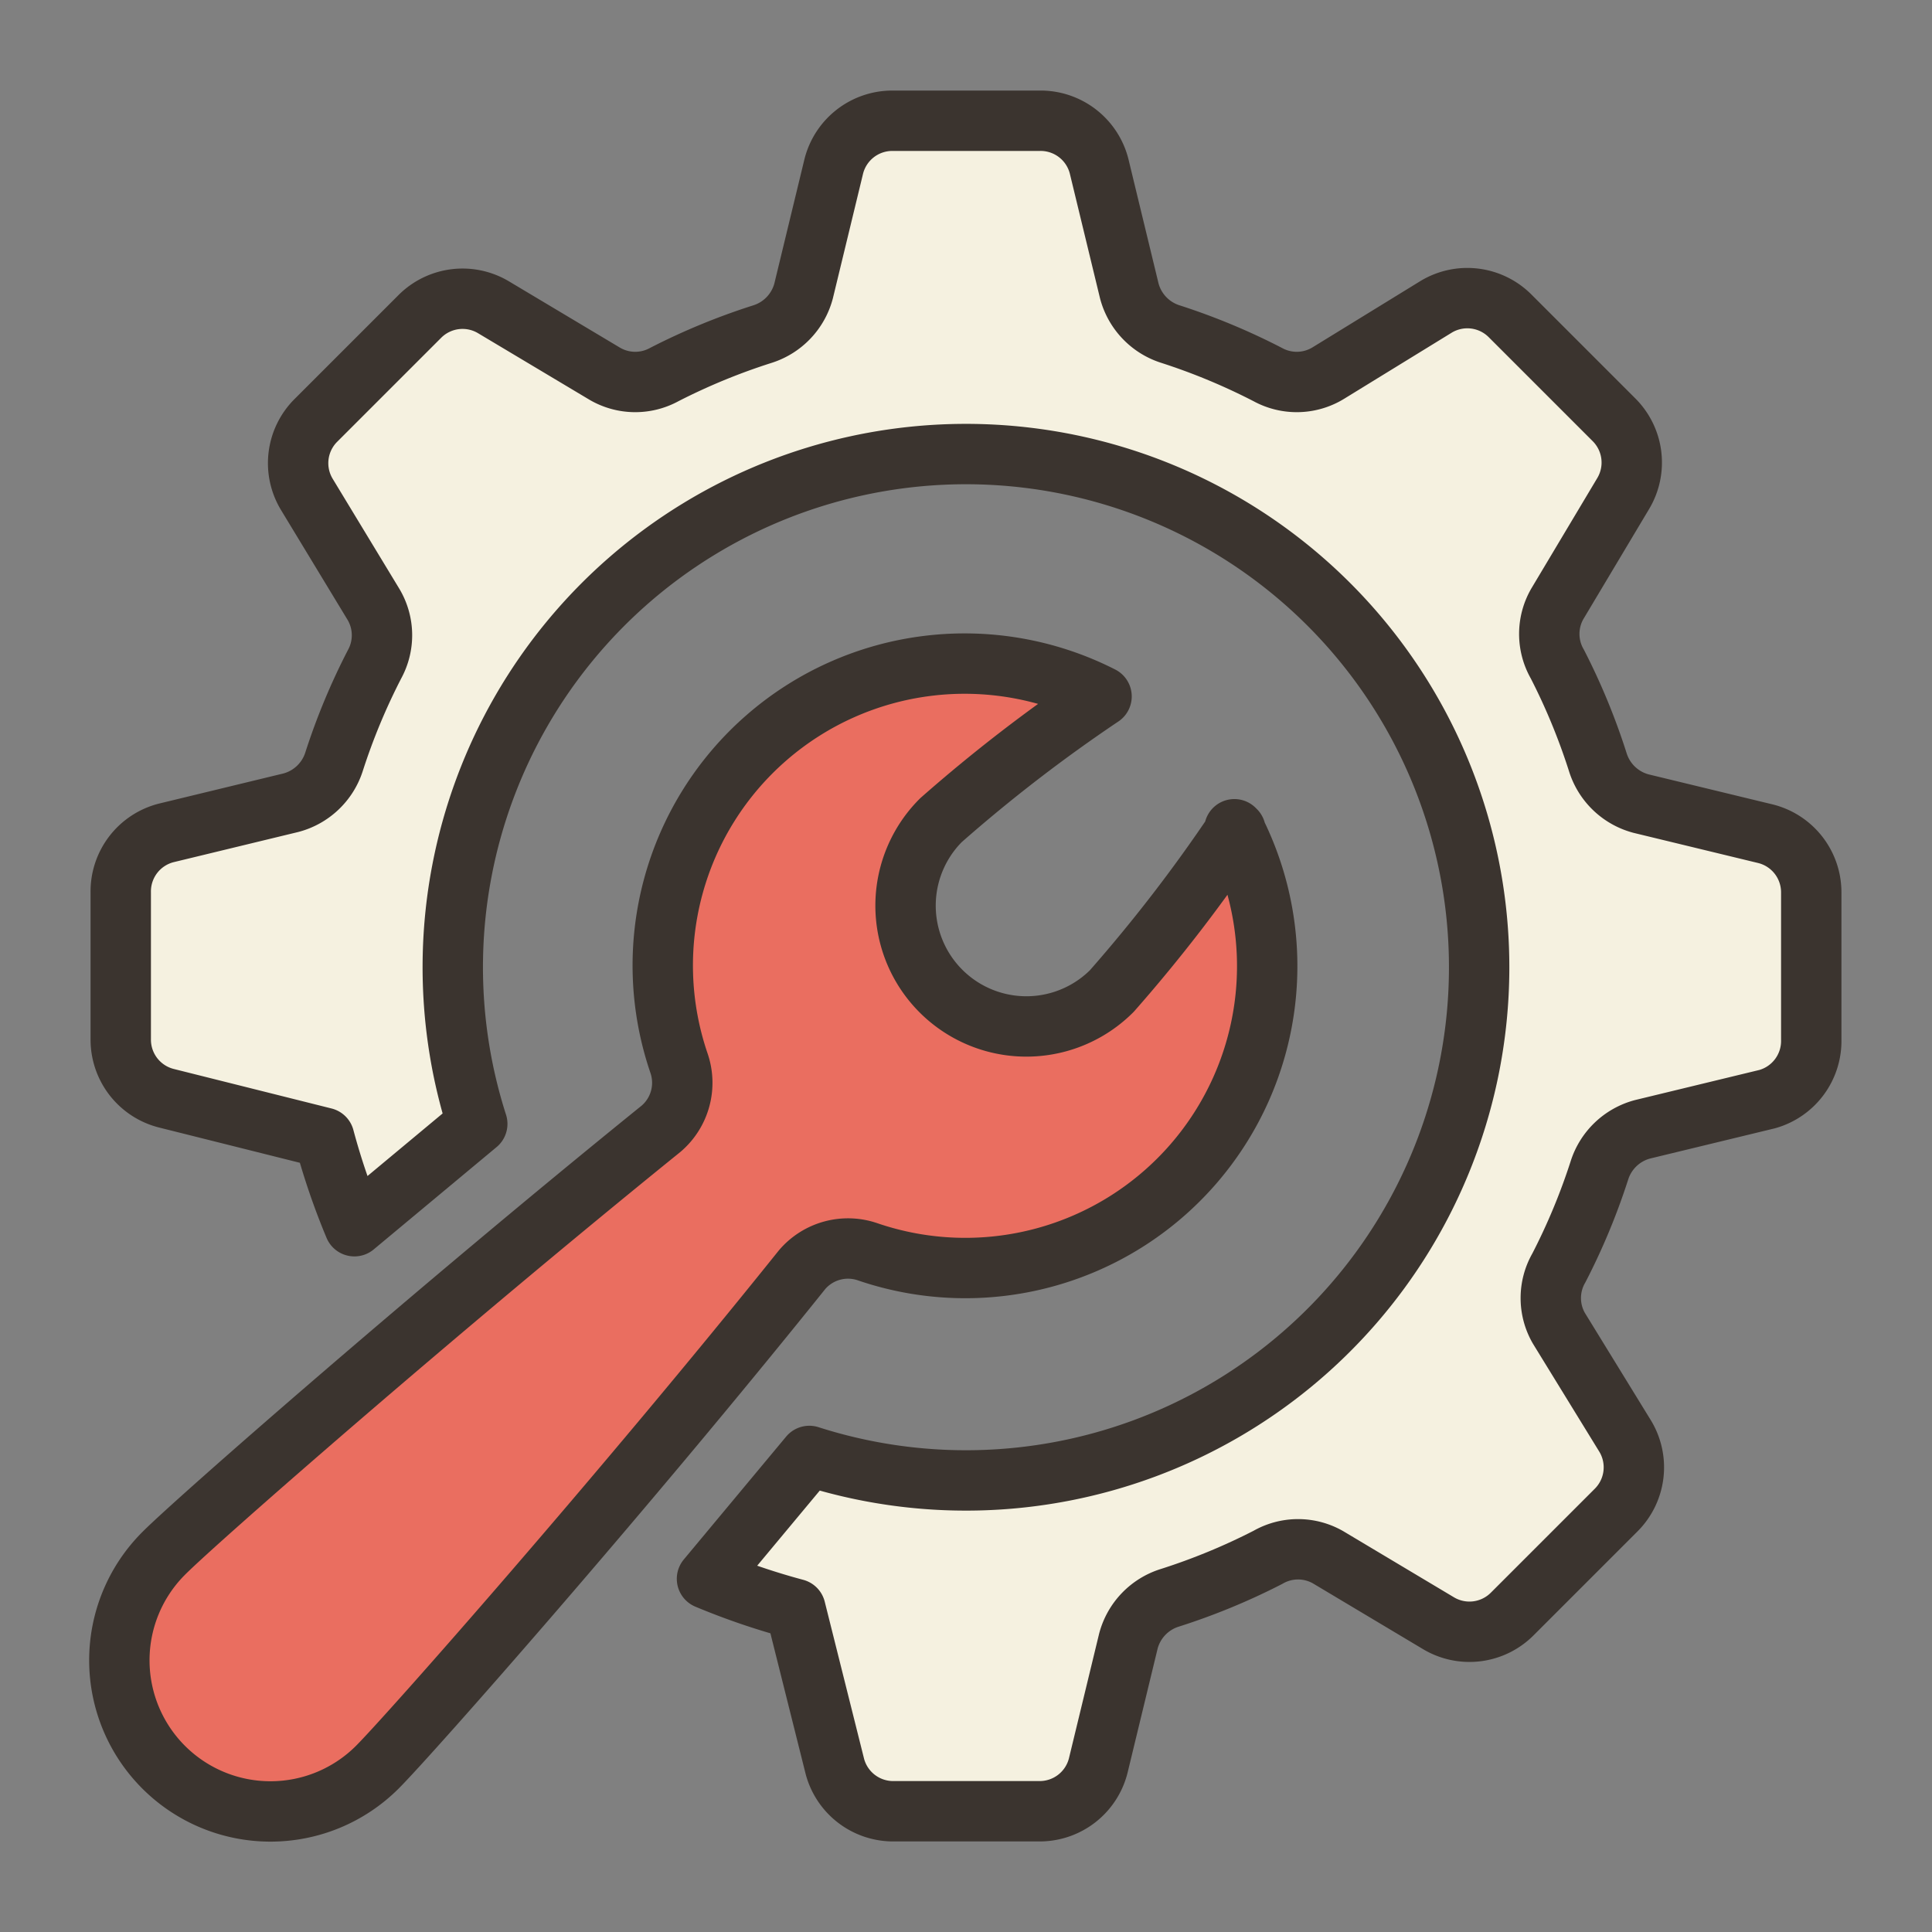 <svg xmlns="http://www.w3.org/2000/svg" viewBox="0 0 64 64"><rect x="0" y="0" width="64" height="64" fill="#808080" stroke="none"/><defs><style>.cls-1{isolation:isolate;}.cls-2{mix-blend-mode:multiply;}.cls-3{fill:#ea6e60;}.cls-4{fill:#f5f1e0;}.cls-5{fill:none;stroke:#3b342f;stroke-linecap:round;stroke-linejoin:round;stroke-width:2px;}</style></defs><title>maintenance</title><g class="cls-1"><g id="icons" class="cls-2"><g id="_Group_" data-name="&lt;Group&gt;"><path class="cls-3" d="M40.93,27.51a10,10,0,0,1-12.14,14,2,2,0,0,0-2.18.59c-5.95,7.42-13,15.42-14.07,16.48a5,5,0,0,1-7.08-7.08c1.06-1.06,9.06-8.12,16.48-14.07a2,2,0,0,0,.59-2.18,10,10,0,0,1,14-12.14,51.54,51.54,0,0,0-5.32,4.1,4,4,0,0,0,5.66,5.66A51.54,51.54,0,0,0,40.93,27.51Z"/><path class="cls-4" d="M60,29.56v4.88a2,2,0,0,1-1.51,1.94l-4.13,1a2.05,2.05,0,0,0-1.43,1.37A21.21,21.21,0,0,1,51.59,42a2,2,0,0,0,0,2l2.18,3.65a2,2,0,0,1-.3,2.44l-3.45,3.45a2,2,0,0,1-2.44.3L44,51.64a2,2,0,0,0-2,0,21.21,21.21,0,0,1-3.22,1.34,2.05,2.05,0,0,0-1.37,1.43l-1,4.13A2,2,0,0,1,34.44,60H29.56a2,2,0,0,1-1.94-1.51l-1.31-5.23a23,23,0,0,1-2.93-1l3.39-4.07a17,17,0,1,0-10.95-11l-4.07,3.39a23,23,0,0,1-1-2.93L5.51,36.38A2,2,0,0,1,4,34.44V29.56a2,2,0,0,1,1.51-1.94l4.13-1a2.05,2.05,0,0,0,1.43-1.37A21.21,21.21,0,0,1,12.41,22a2,2,0,0,0-.05-2l-2.18-3.65a2,2,0,0,1,.3-2.44l3.45-3.45a2,2,0,0,1,2.44-.3L20,12.36a2,2,0,0,0,2,.05,21.21,21.21,0,0,1,3.22-1.34,2.05,2.05,0,0,0,1.37-1.43l1-4.13A2,2,0,0,1,29.56,4h4.88a2,2,0,0,1,1.94,1.51l1,4.13a2.05,2.05,0,0,0,1.37,1.43A21.21,21.21,0,0,1,42,12.41a2,2,0,0,0,2-.05l3.65-2.18a2,2,0,0,1,2.44.3l3.45,3.45a2,2,0,0,1,.3,2.44L51.64,20a2,2,0,0,0,0,2,21.21,21.21,0,0,1,1.34,3.22,2.05,2.05,0,0,0,1.43,1.37l4.13,1A2,2,0,0,1,60,29.56Z"/><path class="cls-5" d="M40.93,27.51a51.54,51.54,0,0,1-4.1,5.32,4,4,0,0,1-5.66-5.66,51.54,51.54,0,0,1,5.32-4.1,10,10,0,0,0-14,12.14,2,2,0,0,1-.59,2.18c-7.42,6-15.42,13-16.48,14.07a5,5,0,0,0,7.08,7.08c1.06-1.06,8.12-9.06,14.07-16.48a2,2,0,0,1,2.18-.59,10,10,0,0,0,12.14-14Z"/><path class="cls-5" d="M58.49,27.62l-4.13-1a2.05,2.05,0,0,1-1.43-1.37A21.21,21.21,0,0,0,51.59,22a2,2,0,0,1,0-2l2.18-3.65a2,2,0,0,0-.3-2.44l-3.45-3.45a2,2,0,0,0-2.44-.3L44,12.36a2,2,0,0,1-2,.05,21.21,21.21,0,0,0-3.22-1.34,2.05,2.05,0,0,1-1.37-1.43l-1-4.13A2,2,0,0,0,34.44,4H29.56a2,2,0,0,0-1.94,1.51l-1,4.13a2.05,2.05,0,0,1-1.37,1.43A21.21,21.21,0,0,0,22,12.41a2,2,0,0,1-2-.05l-3.65-2.18a2,2,0,0,0-2.44.3l-3.45,3.45a2,2,0,0,0-.3,2.44L12.36,20a2,2,0,0,1,.05,2,21.21,21.21,0,0,0-1.34,3.22,2.05,2.05,0,0,1-1.43,1.37l-4.13,1A2,2,0,0,0,4,29.56v4.88a2,2,0,0,0,1.51,1.94l5.23,1.31a23,23,0,0,0,1,2.93l4.07-3.39a17,17,0,1,1,11,11l-3.39,4.07a23,23,0,0,0,2.93,1l1.31,5.23A2,2,0,0,0,29.56,60h4.88a2,2,0,0,0,1.94-1.51l1-4.13a2.05,2.05,0,0,1,1.37-1.43A21.21,21.21,0,0,0,42,51.59a2,2,0,0,1,2,0l3.65,2.18a2,2,0,0,0,2.44-.3l3.45-3.45a2,2,0,0,0,.3-2.44L51.64,44a2,2,0,0,1,0-2,21.21,21.21,0,0,0,1.34-3.22,2.05,2.05,0,0,1,1.43-1.37l4.13-1A2,2,0,0,0,60,34.44V29.56A2,2,0,0,0,58.49,27.62Z"/></g></g></g></svg>